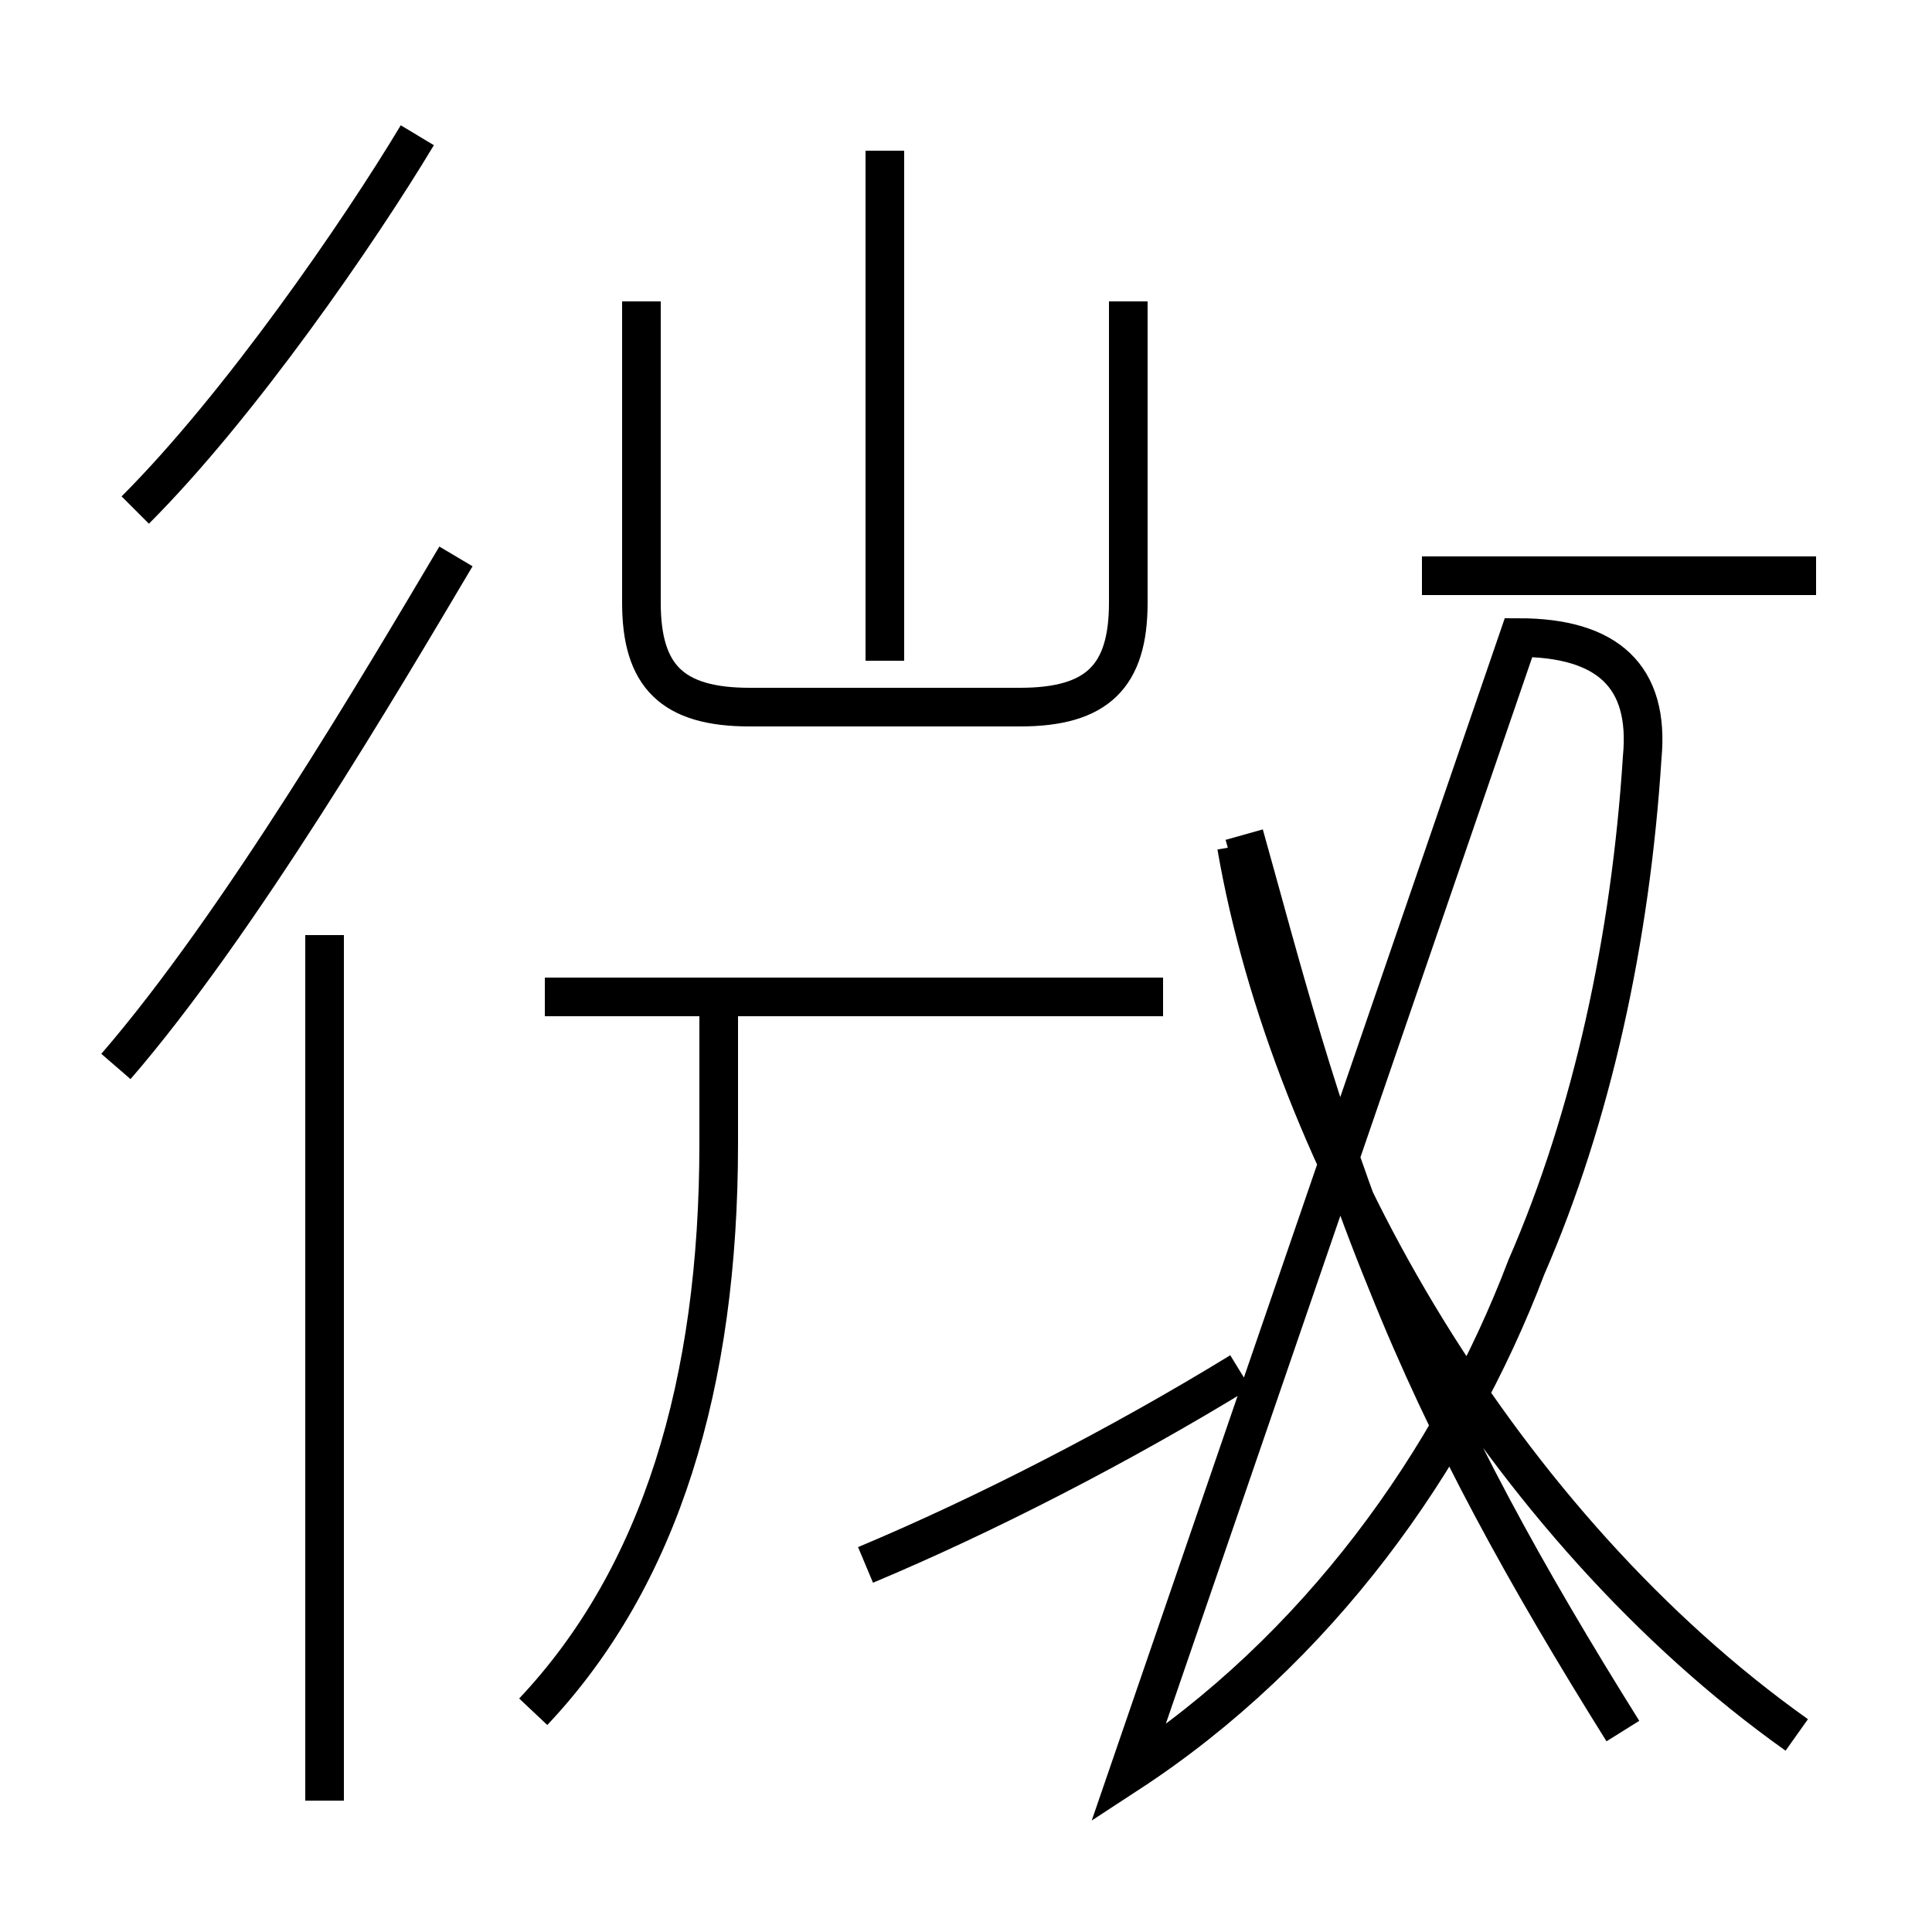 <?xml version='1.0' encoding='utf8'?>
<svg viewBox="0.0 -44.0 50.0 50.0" version="1.1" xmlns="http://www.w3.org/2000/svg">
<rect x="0.0" y="-44.0" width="50.0" height="50.0" fill="#808080" stroke="none"/>
<rect x="-1000" y="-1000" width="2000" height="2000" stroke="white" fill="white"/>
<g style="fill:none; stroke:#000000;  stroke-width:1">
<path d="M 3.5 30.8 C 6.2 33.5 9.3 38.0 10.8 40.5 M 3.0 16.4 C 6.2 20.1 9.9 26.4 11.8 29.6 M 8.4 -2.6 L 8.4 19.8 M 13.8 -0.3 C 17.1 3.2 18.6 8.2 18.6 14.4 L 18.6 18.1 M 22.4 3.5 C 25.5 4.8 29.0 6.6 32.1 8.5 M 30.1 18.2 L 14.1 18.2 M 16.6 36.2 L 16.6 28.4 C 16.6 26.5 17.4 25.7 19.4 25.7 L 26.4 25.7 C 28.4 25.7 29.2 26.5 29.2 28.4 L 29.2 36.2 M 22.9 40.1 L 22.9 26.9 M 32.2 22.4 C 33.1 19.2 34.1 15.2 35.9 10.8 C 37.5 6.8 39.5 3.2 42.0 -0.8 M 47.0 29.1 L 36.8 29.1 M 29.2 -1.9 C 34.1 1.3 37.6 6.2 39.5 11.2 C 41.2 15.1 42.2 19.7 42.5 24.4 C 42.7 26.5 41.6 27.5 39.3 27.5 Z M 46.5 -0.9 C 38.9 4.5 33.4 14.0 32.0 22.1 " transform="scale(1, -1)" />
</g>
</svg>